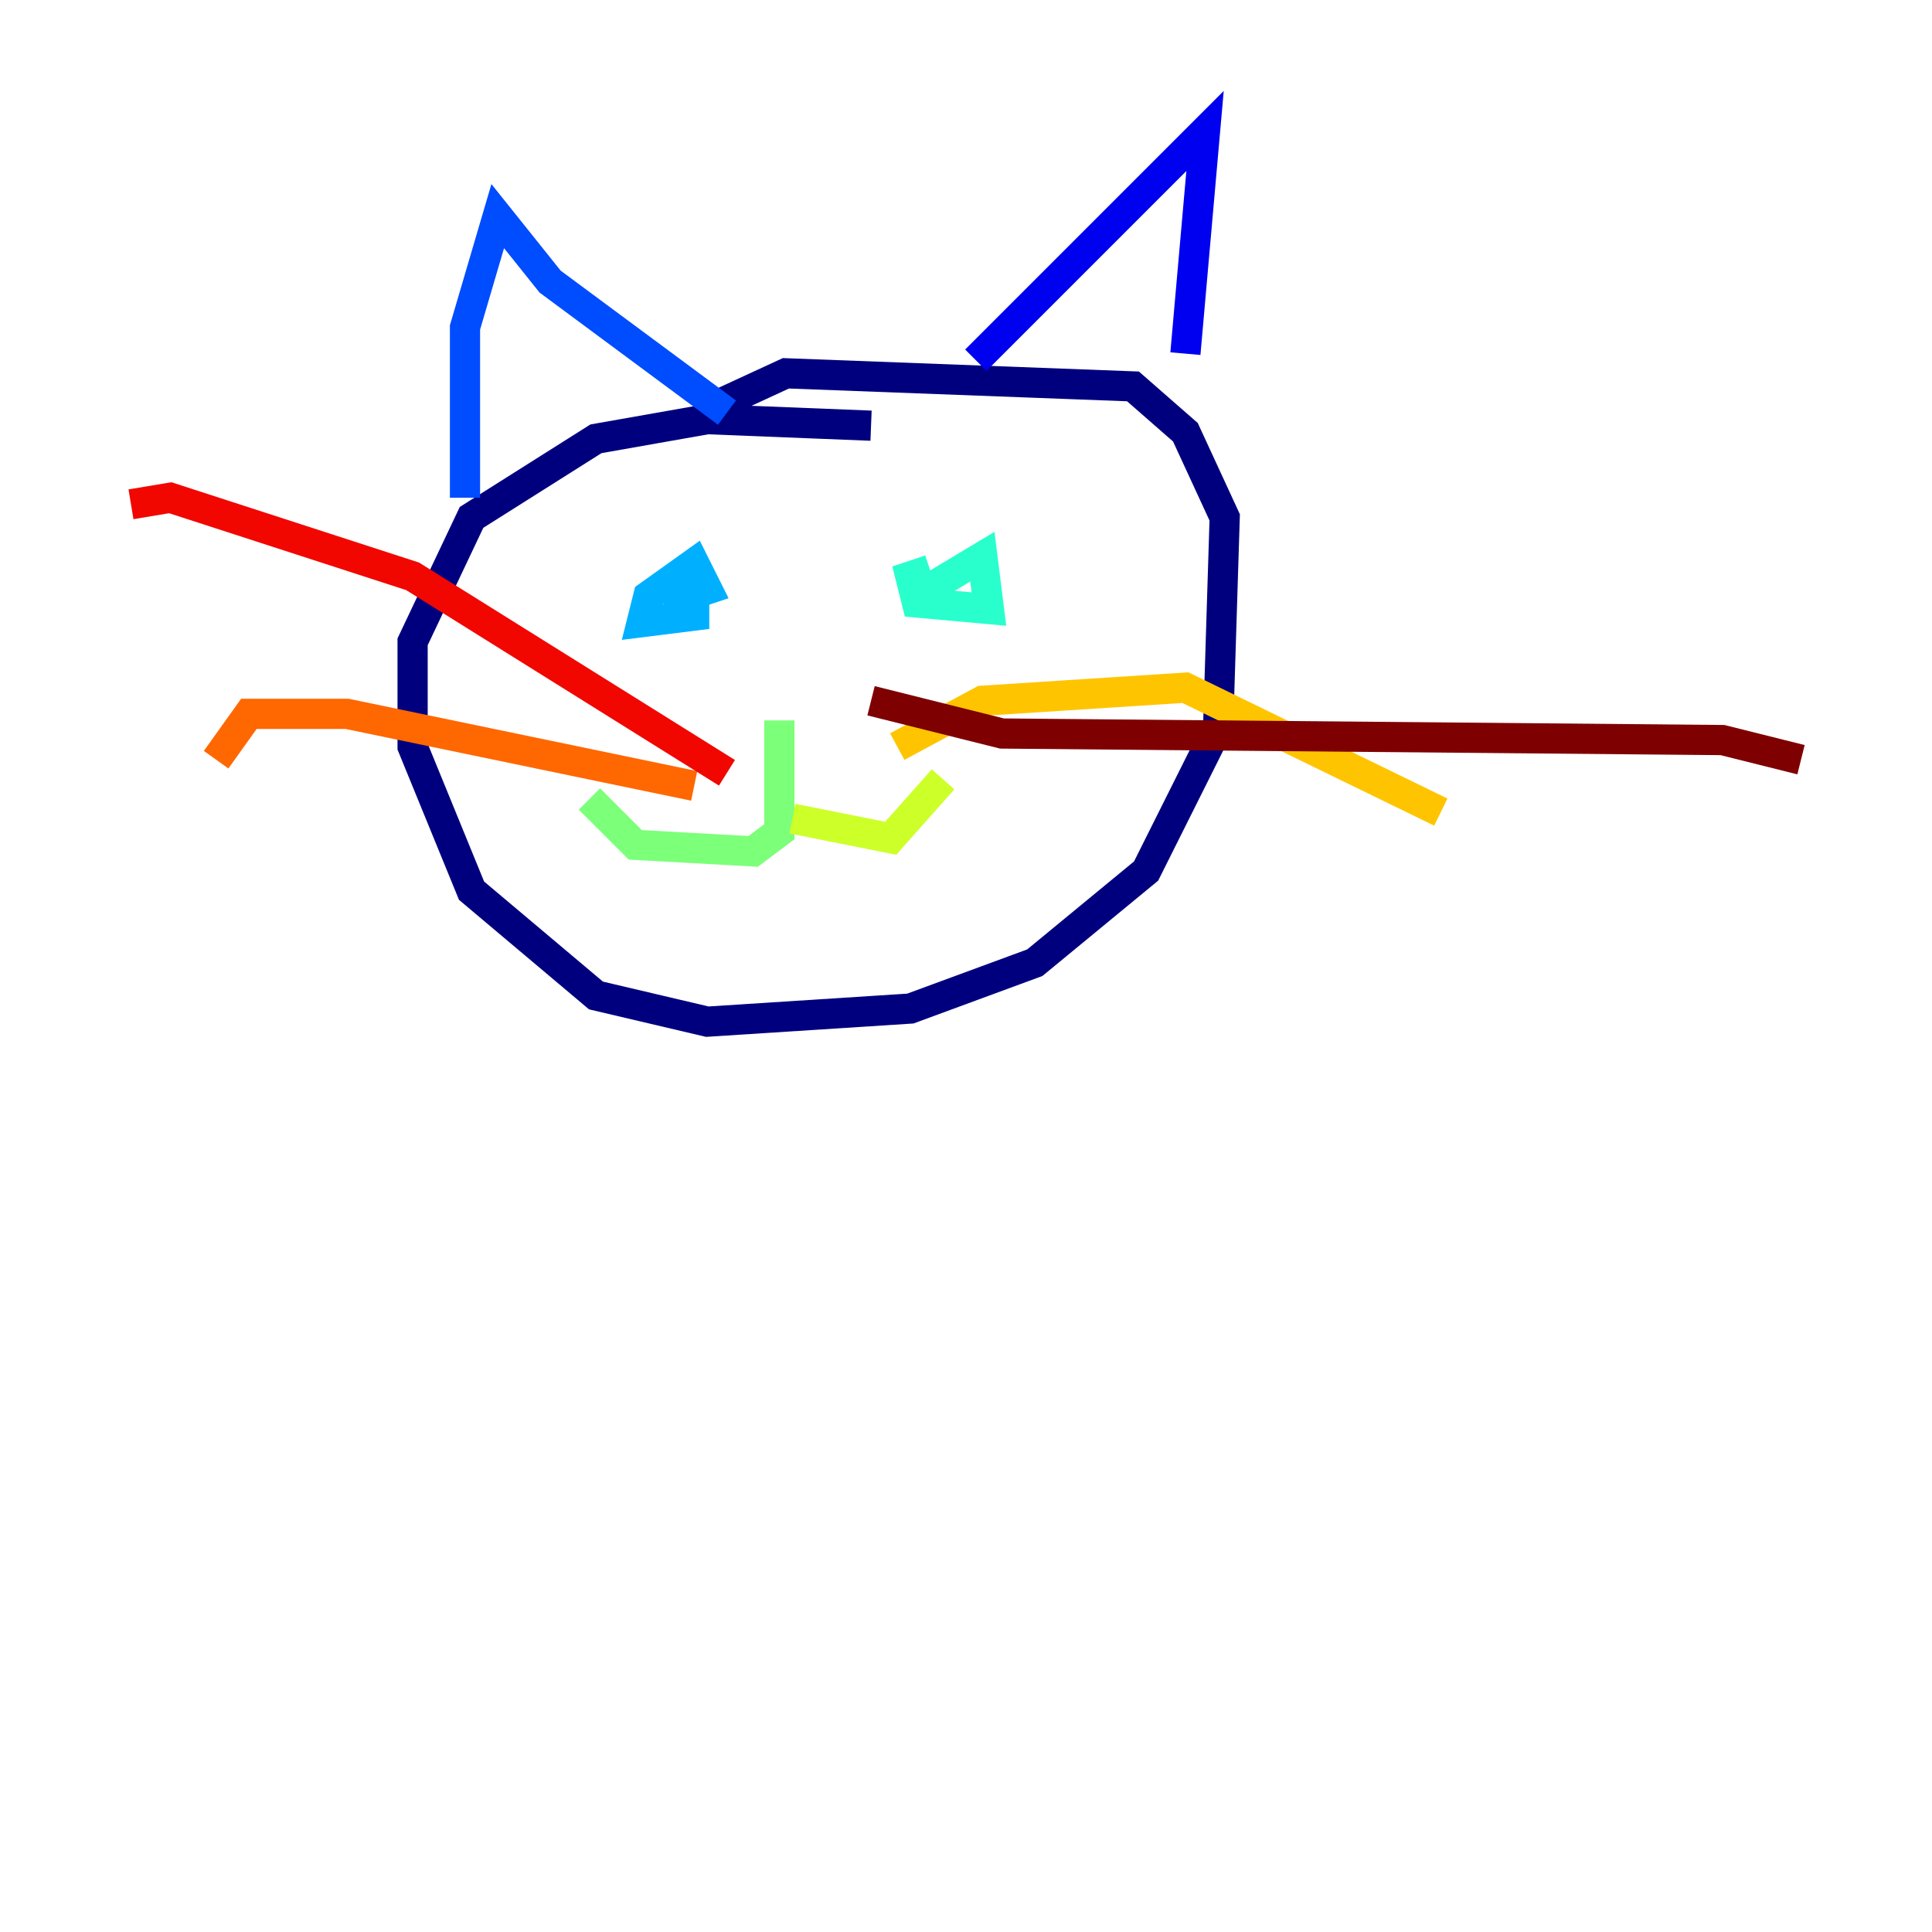<?xml version="1.0" encoding="utf-8" ?>
<svg baseProfile="tiny" height="128" version="1.2" viewBox="0,0,128,128" width="128" xmlns="http://www.w3.org/2000/svg" xmlns:ev="http://www.w3.org/2001/xml-events" xmlns:xlink="http://www.w3.org/1999/xlink"><defs /><polyline fill="none" points="57.709,28.203 46.861,27.77 39.485,29.071 31.241,34.278 27.336,42.522 27.336,49.464 31.241,59.01 39.485,65.953 46.861,67.688 60.312,66.82 68.556,63.783 75.932,57.709 80.705,48.163 81.139,34.278 78.536,28.637 75.064,25.6 52.068,24.732 46.427,27.336" stroke="#00007f" stroke-width="2" /><polyline fill="none" points="64.651,23.864 79.837,8.678 78.536,23.43" stroke="#0000f1" stroke-width="2" /><polyline fill="none" points="48.163,27.336 36.447,18.658 32.976,14.319 30.807,21.695 30.807,32.976" stroke="#004cff" stroke-width="2" /><polyline fill="none" points="44.691,40.786 45.993,38.183 45.993,40.786 42.522,41.22 42.956,39.485 45.993,37.315 46.861,39.051 45.559,39.485" stroke="#00b0ff" stroke-width="2" /><polyline fill="none" points="60.746,39.485 65.085,36.881 65.519,40.352 60.746,39.919 60.312,38.183 61.614,37.749" stroke="#29ffcd" stroke-width="2" /><polyline fill="none" points="51.634,47.729 51.634,55.105 49.898,56.407 42.088,55.973 39.051,52.936" stroke="#7cff79" stroke-width="2" /><polyline fill="none" points="52.502,54.237 59.01,55.539 62.481,51.634" stroke="#cdff29" stroke-width="2" /><polyline fill="none" points="59.444,49.464 65.085,46.427 78.536,45.559 95.458,53.803" stroke="#ffc400" stroke-width="2" /><polyline fill="none" points="45.993,52.068 22.997,47.295 16.488,47.295 14.319,50.332" stroke="#ff6700" stroke-width="2" /><polyline fill="none" points="48.163,51.2 27.336,38.183 11.281,32.976 8.678,33.41" stroke="#f10700" stroke-width="2" /><polyline fill="none" points="57.709,46.427 66.386,48.597 114.115,49.031 119.322,50.332" stroke="#7f0000" stroke-width="2" /></svg>